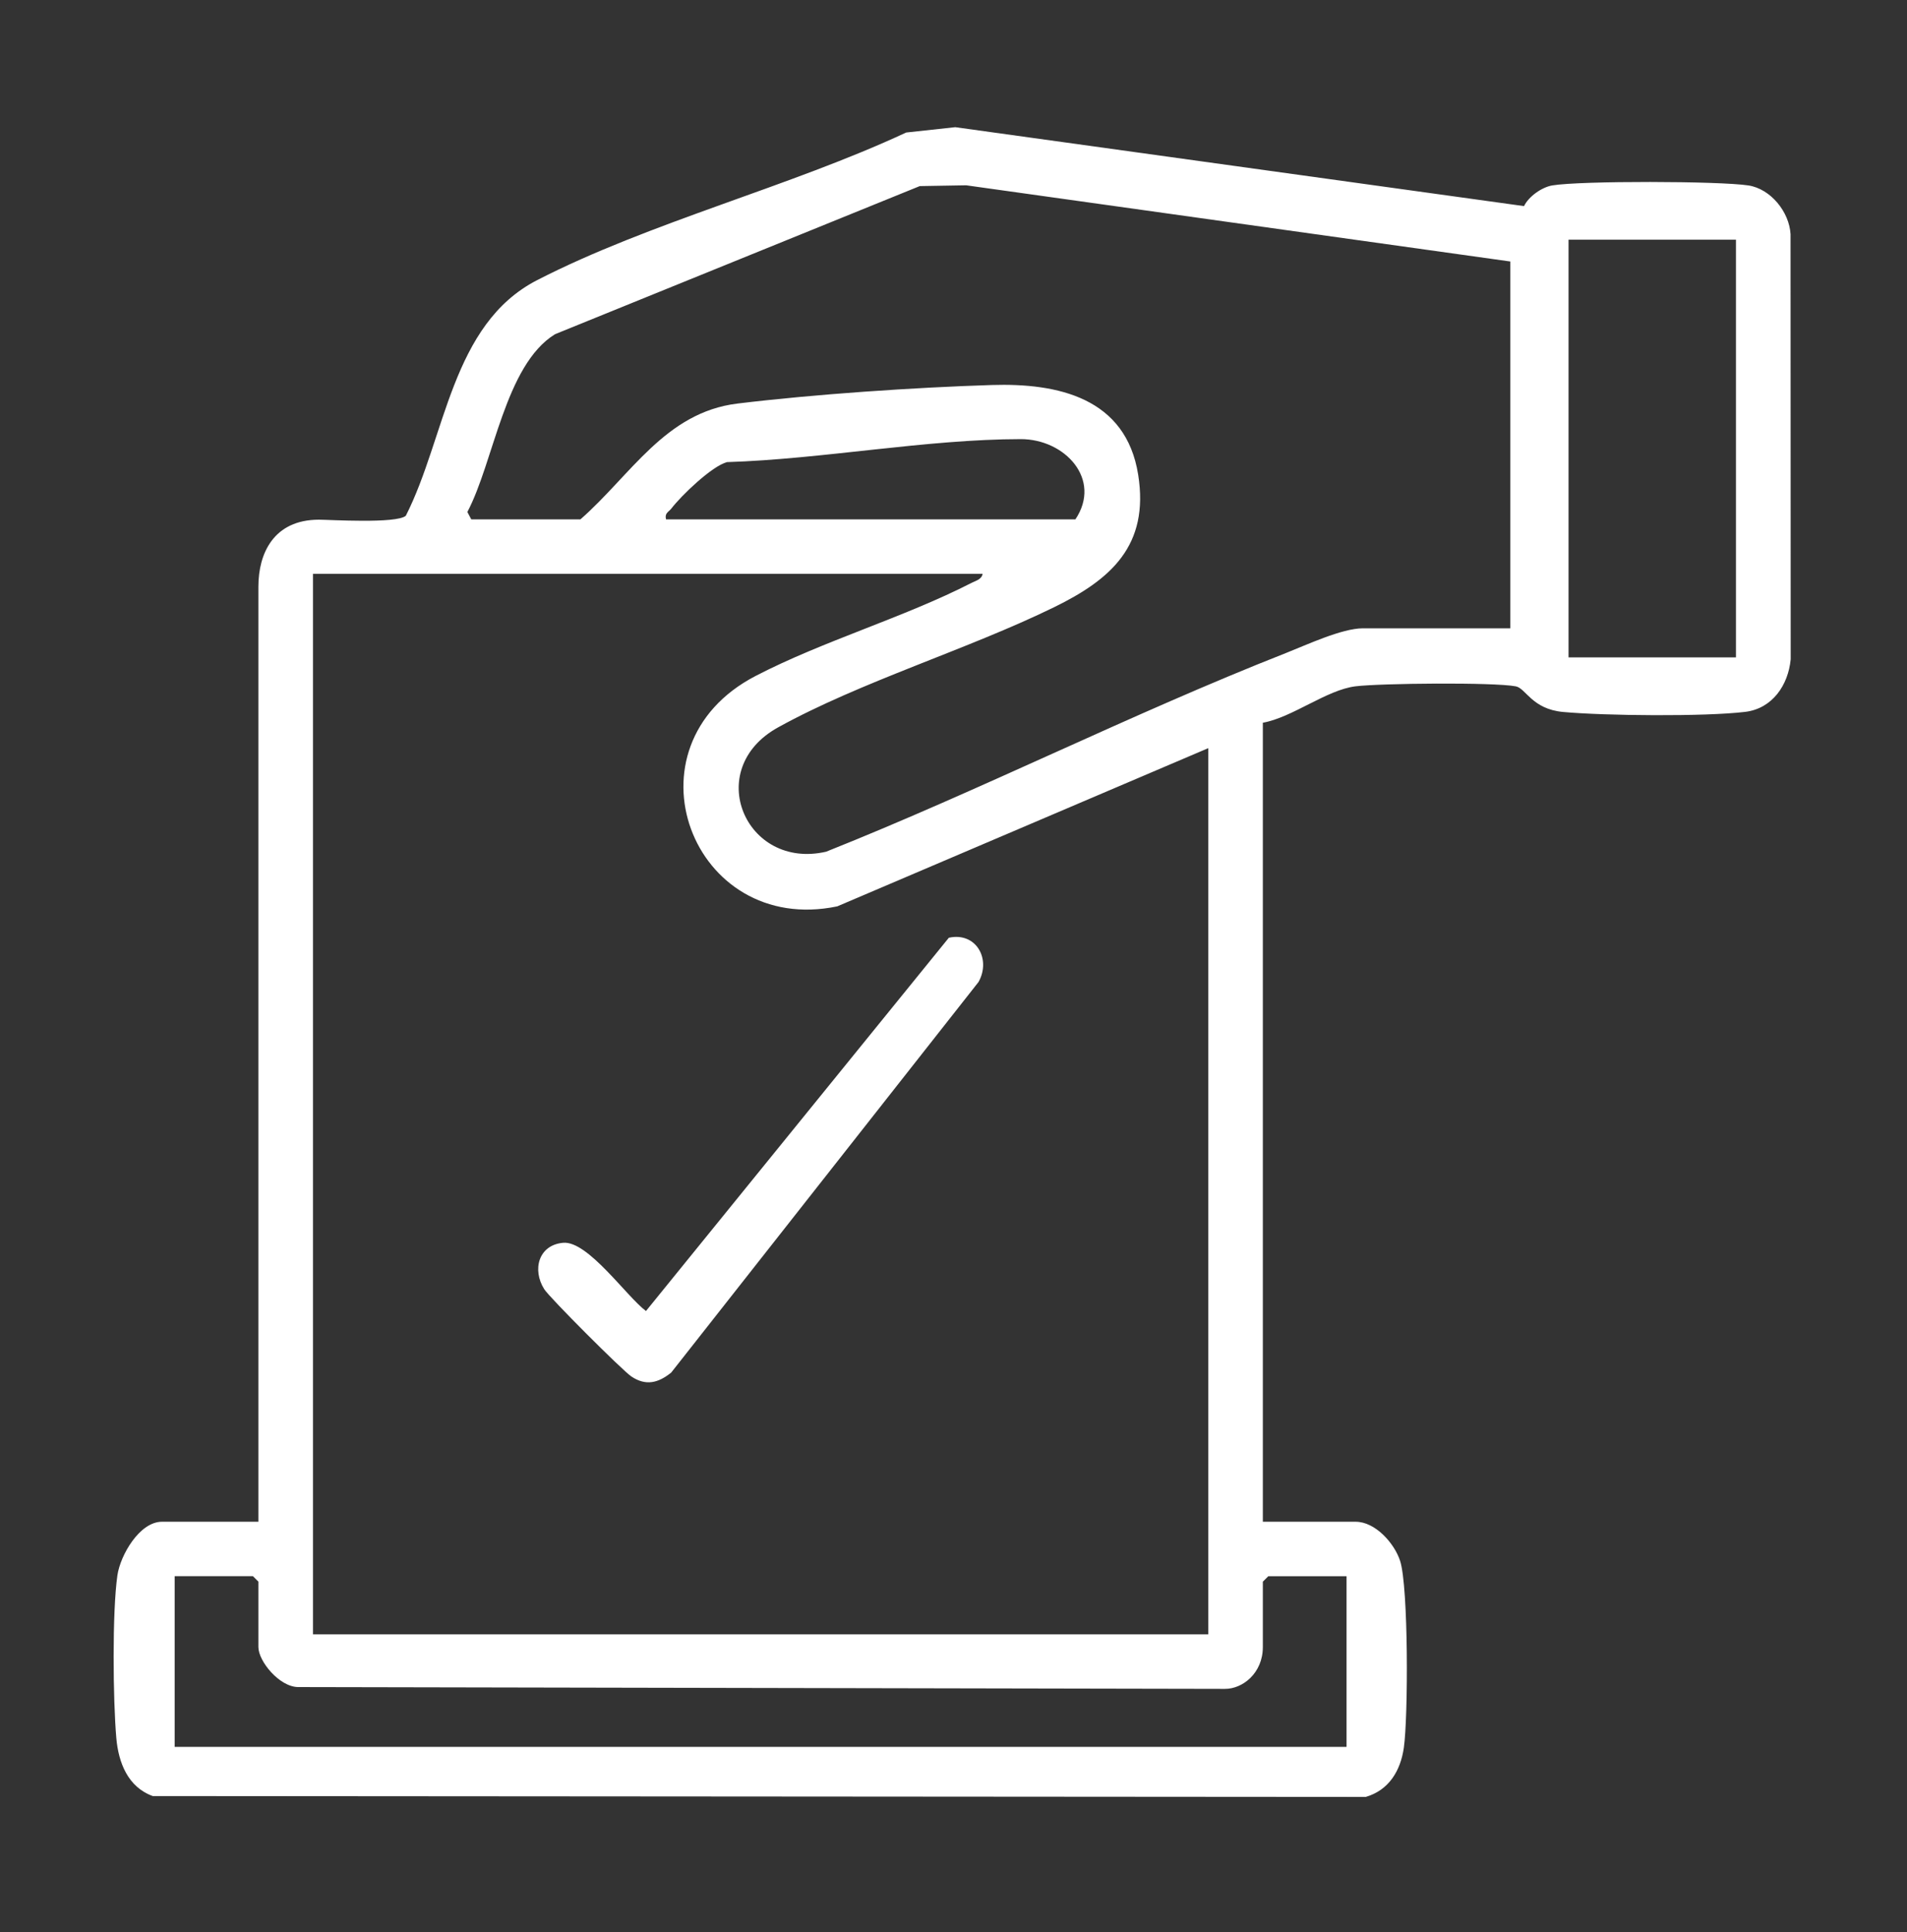 <svg width="466" height="472" viewBox="0 0 466 472" fill="none" xmlns="http://www.w3.org/2000/svg">
<rect x="0" y="0" width="466" height="472" fill="#333333" stroke="none"/>
<g clip-path="url(#clip0_5_121)">
<path d="M63.141 143.286C63.141 135.267 66.822 126.952 77.947 126.952C80.358 126.952 96.917 127.981 99.167 125.994C108.959 106.732 110.23 79.237 131.28 68.422C158.716 54.333 193.141 45.568 221.43 32.375L233.427 31.07L372.418 50.35C373.529 48.016 376.757 45.727 379.336 45.292C386.282 44.139 420.156 44.21 427.253 45.301C432.686 46.135 437.24 51.769 437.542 57.217C437.542 90.786 437.578 128.413 437.578 161.057C436.982 167.347 433.113 173.105 426.443 173.904C416.572 175.092 392.054 174.862 381.924 173.921C374.356 173.212 372.853 168.137 370.408 167.666C365.045 166.637 337.281 166.912 331.242 167.658C324.19 168.518 315.831 175.261 308.592 176.556V371.744H331.269C336.063 371.744 340.731 376.979 342.137 381.309C344.191 387.67 344.12 419.512 343.044 426.965C342.234 432.572 339.406 437.319 333.732 438.969L37.325 438.756C31.259 436.565 28.947 430.594 28.422 424.569C27.613 415.28 27.4 393.783 28.689 384.84C29.401 379.907 34.105 371.744 39.574 371.744H63.141V143.286ZM369.065 63.88L236.095 45.266L224.756 45.461L135.629 81.642C123.392 89.174 120.698 112.819 114.206 125.071L115.157 126.872H141.837C154.127 116.119 162.558 100.744 180.184 98.588C198.824 96.316 223.511 94.64 242.338 94.054C258.461 93.548 275.153 97.15 278.133 115.995C280.863 133.278 271.481 141.538 257.607 148.325C236.353 158.714 210.376 166.504 190.117 177.701C171.62 187.931 182.185 212.595 201.874 208.061C239.705 192.988 276.327 174.436 314.203 159.54C319.228 157.561 327.916 153.489 333.039 153.489H369.056V63.88H369.065ZM424.202 58.556H383.294V160.586H424.202V58.556ZM162.744 126.872H262.792C269.346 117.077 260.213 107.265 249.452 107.274C226.321 107.291 200.985 112.162 177.64 112.89C173.914 113.901 166.506 121.043 164.078 124.202C163.393 125.098 162.362 125.32 162.753 126.872H162.744ZM240.115 140.18H76.481C76.481 140.753 76.481 144.945 76.481 145.947V399.248H295.252V182.767L204.595 221.414C169.067 228.822 151.459 182.35 184.639 165.129C201.136 156.567 220.852 150.88 237.429 142.381C238.452 141.857 239.892 141.556 240.115 140.172V140.18ZM329.046 385.053H309.926L308.592 386.383V402.353C308.592 408.747 303.631 412.601 299.327 412.574L72.897 412.131C68.296 412.131 63.141 405.822 63.141 402.353V386.375L61.807 385.044H42.687V386.375V425.412V426.743H329.046V385.044V385.053Z" fill="white"/>
<path d="M231.862 229.08C238.487 227.616 242.258 234.252 239.118 239.886L164.016 335.306C160.814 337.879 157.809 338.607 154.287 336.264C152.117 334.818 134.295 317.003 132.988 314.927C130 310.189 131.574 304.129 137.621 303.597C143.668 303.065 153.157 316.79 157.853 320.268L231.862 229.08Z" fill="white"/>
</g>
<defs>
<clipPath id="clip0_5_121">
<rect width="466" height="472" fill="white"/>
</clipPath>
</defs>
</svg>
